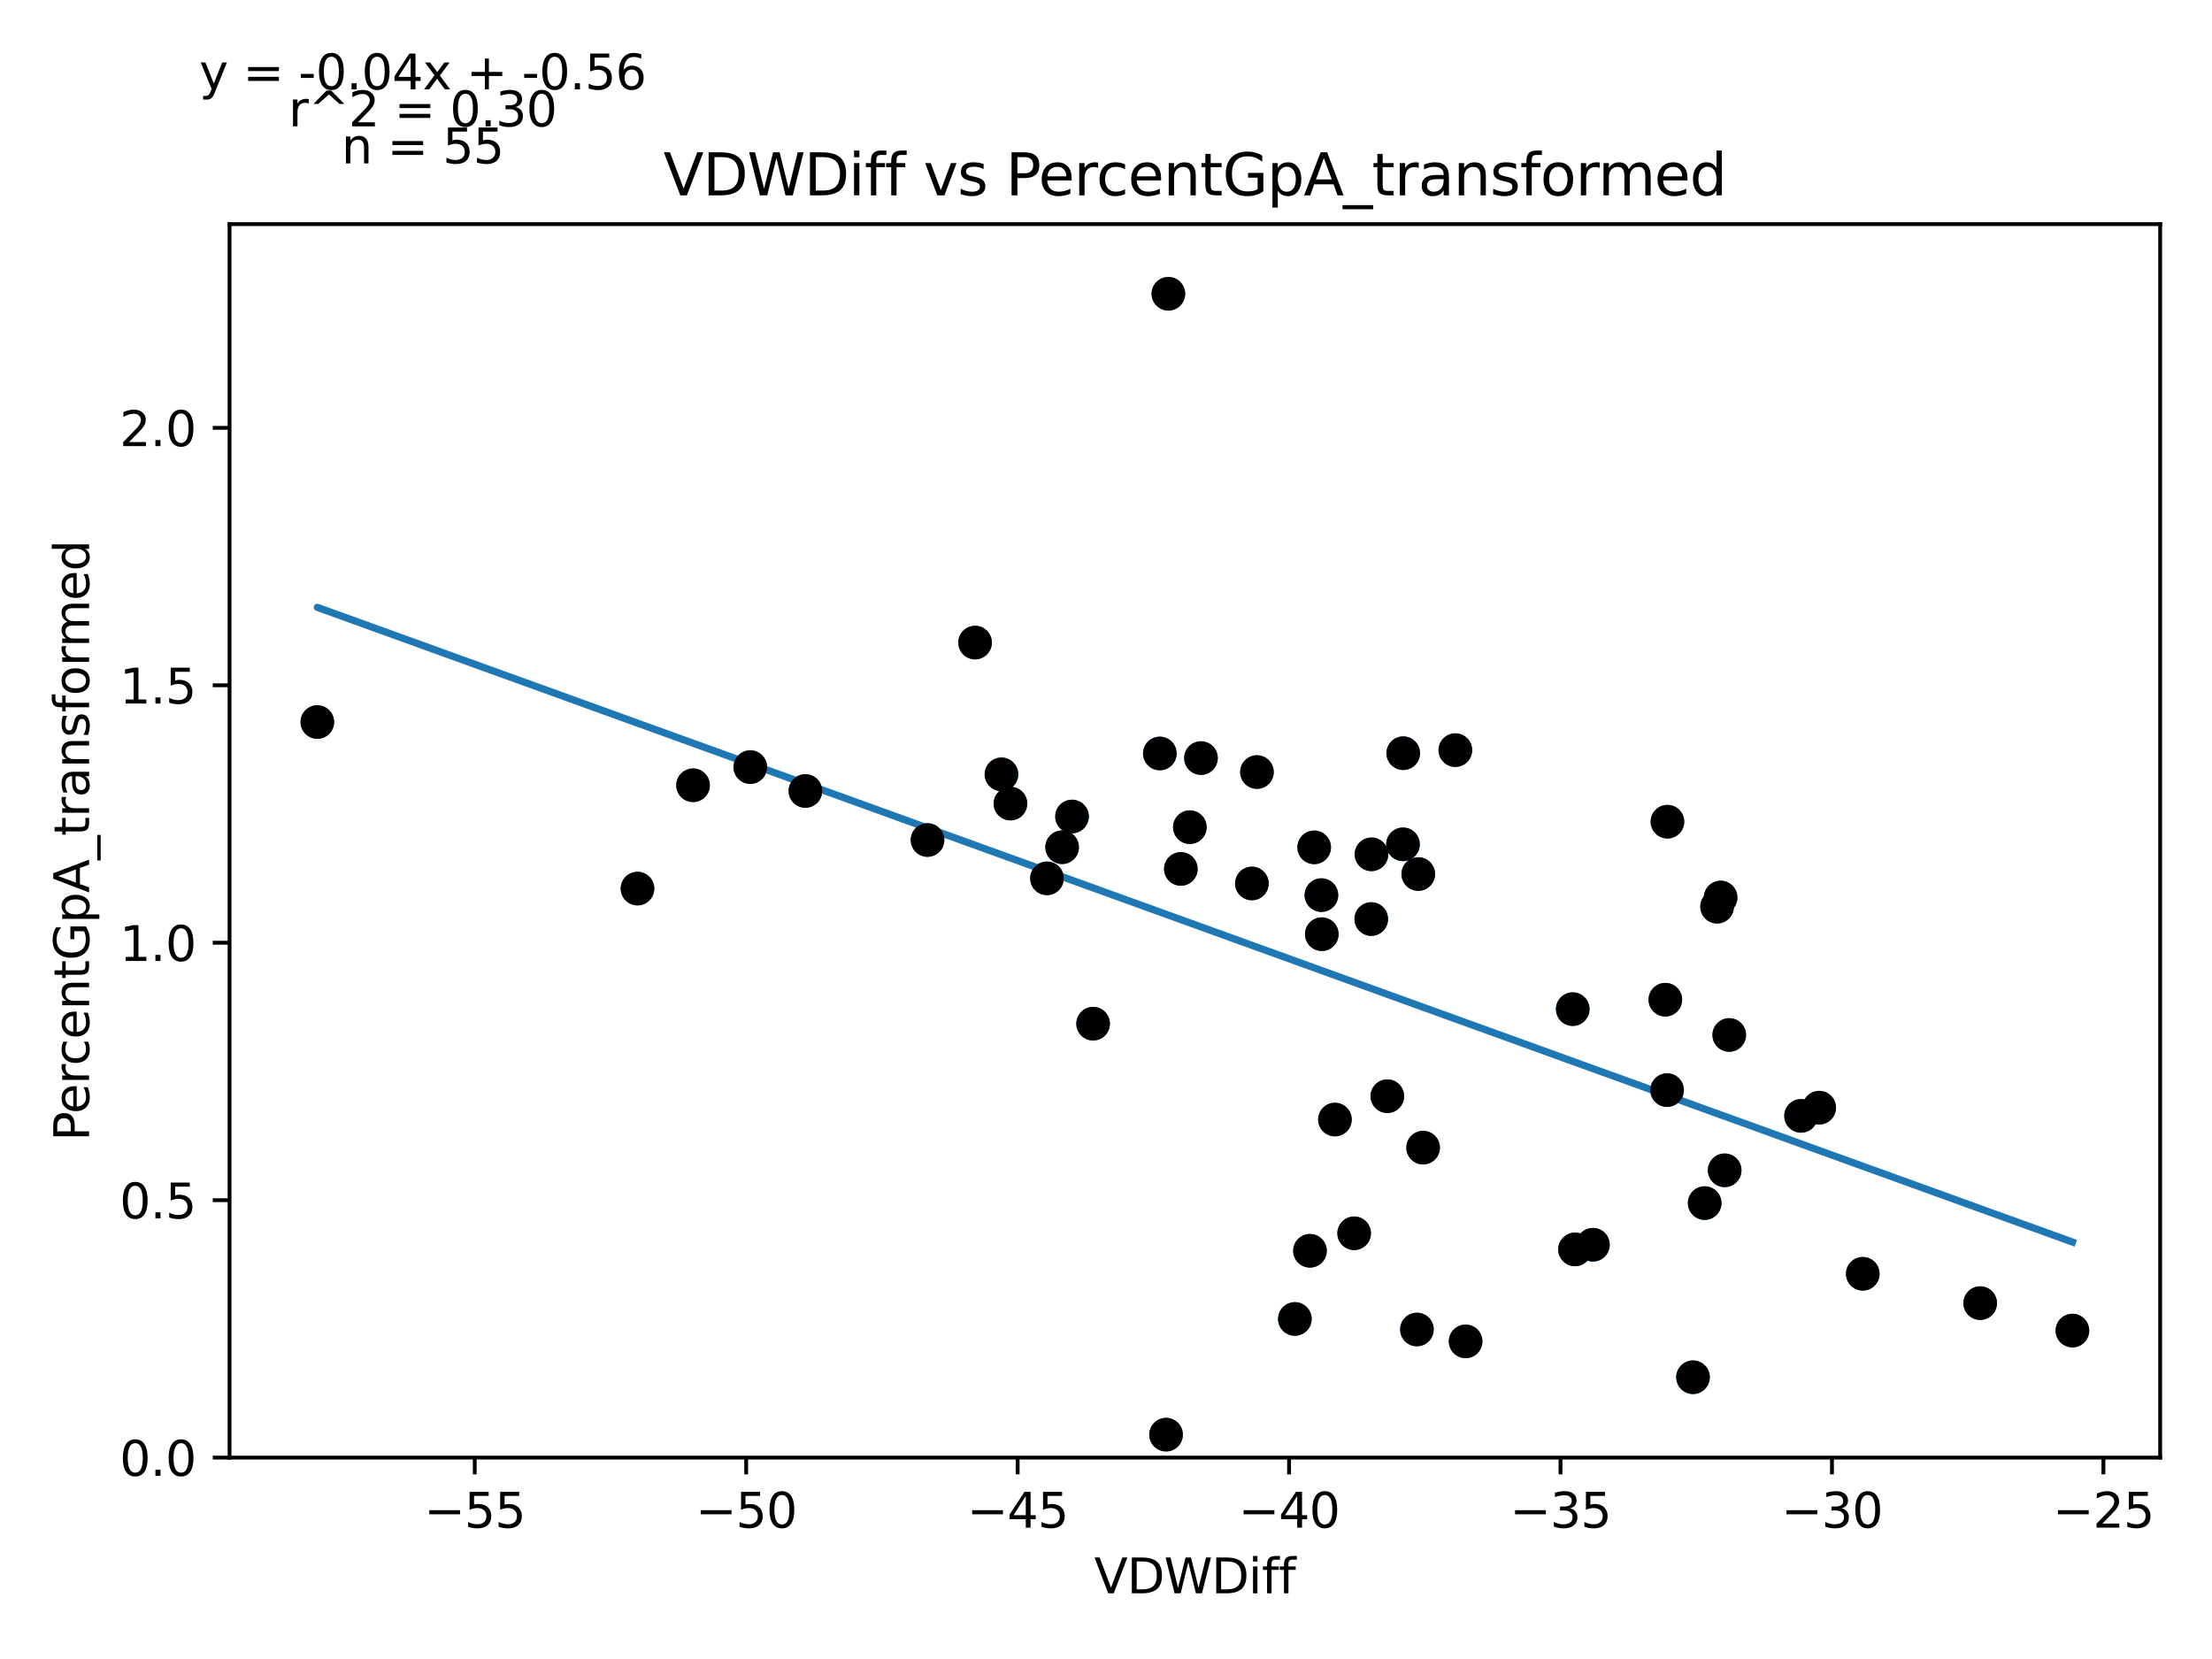 <?xml version="1.0" encoding="utf-8" standalone="no"?>
<!DOCTYPE svg PUBLIC "-//W3C//DTD SVG 1.1//EN"
  "http://www.w3.org/Graphics/SVG/1.1/DTD/svg11.dtd">
<svg xmlns:xlink="http://www.w3.org/1999/xlink" width="460.8pt" height="345.6pt" viewBox="0 0 460.8 345.6" xmlns="http://www.w3.org/2000/svg" version="1.1">
 <defs>
  <style type="text/css">*{stroke-linejoin: round; stroke-linecap: butt}</style>
 </defs>
 <g id="figure_1">
  <g id="patch_1">
   <path d="M 0 345.6 
L 460.8 345.6 
L 460.8 0 
L 0 0 
z
" style="fill: #ffffff"/>
  </g>
  <g id="axes_1">
   <g id="patch_2">
    <path d="M 47.821 303.64 
L 450 303.64 
L 450 46.692 
L 47.821 46.692 
z
" style="fill: #ffffff"/>
   </g>
   <g id="PathCollection_1">
    <defs>
     <path id="m9975e9b195" d="M 0 3 
C 0.796 3 1.559 2.684 2.121 2.121 
C 2.684 1.559 3 0.796 3 0 
C 3 -0.796 2.684 -1.559 2.121 -2.121 
C 1.559 -2.684 0.796 -3 0 -3 
C -0.796 -3 -1.559 -2.684 -2.121 -2.121 
C -2.684 -1.559 -3 -0.796 -3 0 
C -3 0.796 -2.684 1.559 -2.121 2.121 
C -1.559 2.684 -0.796 3 0 3 
z
" style="stroke: #1f77b4"/>
    </defs>
    <g clip-path="url(#p35c7ac0d94)">
     <use xlink:href="#m9975e9b195" x="193.218" y="174.992" style="fill: #1f77b4; stroke: #1f77b4"/>
     <use xlink:href="#m9975e9b195" x="260.79" y="184.042" style="fill: #1f77b4; stroke: #1f77b4"/>
     <use xlink:href="#m9975e9b195" x="243.393" y="61.198" style="fill: #1f77b4; stroke: #1f77b4"/>
     <use xlink:href="#m9975e9b195" x="250.185" y="157.921" style="fill: #1f77b4; stroke: #1f77b4"/>
     <use xlink:href="#m9975e9b195" x="227.715" y="213.252" style="fill: #1f77b4; stroke: #1f77b4"/>
     <use xlink:href="#m9975e9b195" x="242.91" y="298.865" style="fill: #1f77b4; stroke: #1f77b4"/>
     <use xlink:href="#m9975e9b195" x="327.628" y="210.221" style="fill: #1f77b4; stroke: #1f77b4"/>
     <use xlink:href="#m9975e9b195" x="272.891" y="260.563" style="fill: #1f77b4; stroke: #1f77b4"/>
     <use xlink:href="#m9975e9b195" x="295.45" y="182.081" style="fill: #1f77b4; stroke: #1f77b4"/>
     <use xlink:href="#m9975e9b195" x="346.922" y="208.255" style="fill: #1f77b4; stroke: #1f77b4"/>
     <use xlink:href="#m9975e9b195" x="352.686" y="286.903" style="fill: #1f77b4; stroke: #1f77b4"/>
     <use xlink:href="#m9975e9b195" x="261.846" y="160.832" style="fill: #1f77b4; stroke: #1f77b4"/>
     <use xlink:href="#m9975e9b195" x="357.703" y="188.881" style="fill: #1f77b4; stroke: #1f77b4"/>
     <use xlink:href="#m9975e9b195" x="358.437" y="186.969" style="fill: #1f77b4; stroke: #1f77b4"/>
     <use xlink:href="#m9975e9b195" x="347.286" y="227.091" style="fill: #1f77b4; stroke: #1f77b4"/>
     <use xlink:href="#m9975e9b195" x="378.976" y="230.75" style="fill: #1f77b4; stroke: #1f77b4"/>
     <use xlink:href="#m9975e9b195" x="66.102" y="150.412" style="fill: #1f77b4; stroke: #1f77b4"/>
     <use xlink:href="#m9975e9b195" x="144.372" y="163.587" style="fill: #1f77b4; stroke: #1f77b4"/>
     <use xlink:href="#m9975e9b195" x="167.779" y="164.774" style="fill: #1f77b4; stroke: #1f77b4"/>
     <use xlink:href="#m9975e9b195" x="156.299" y="159.8" style="fill: #1f77b4; stroke: #1f77b4"/>
     <use xlink:href="#m9975e9b195" x="132.801" y="185.111" style="fill: #1f77b4; stroke: #1f77b4"/>
     <use xlink:href="#m9975e9b195" x="241.612" y="156.963" style="fill: #1f77b4; stroke: #1f77b4"/>
     <use xlink:href="#m9975e9b195" x="210.497" y="167.402" style="fill: #1f77b4; stroke: #1f77b4"/>
     <use xlink:href="#m9975e9b195" x="218.105" y="182.973" style="fill: #1f77b4; stroke: #1f77b4"/>
     <use xlink:href="#m9975e9b195" x="208.618" y="161.307" style="fill: #1f77b4; stroke: #1f77b4"/>
     <use xlink:href="#m9975e9b195" x="275.353" y="194.607" style="fill: #1f77b4; stroke: #1f77b4"/>
     <use xlink:href="#m9975e9b195" x="247.867" y="172.316" style="fill: #1f77b4; stroke: #1f77b4"/>
     <use xlink:href="#m9975e9b195" x="245.992" y="181.014" style="fill: #1f77b4; stroke: #1f77b4"/>
     <use xlink:href="#m9975e9b195" x="203.126" y="133.863" style="fill: #1f77b4; stroke: #1f77b4"/>
     <use xlink:href="#m9975e9b195" x="292.317" y="156.904" style="fill: #1f77b4; stroke: #1f77b4"/>
     <use xlink:href="#m9975e9b195" x="275.275" y="186.468" style="fill: #1f77b4; stroke: #1f77b4"/>
     <use xlink:href="#m9975e9b195" x="278.093" y="233.222" style="fill: #1f77b4; stroke: #1f77b4"/>
     <use xlink:href="#m9975e9b195" x="221.259" y="176.495" style="fill: #1f77b4; stroke: #1f77b4"/>
     <use xlink:href="#m9975e9b195" x="223.32" y="170.093" style="fill: #1f77b4; stroke: #1f77b4"/>
     <use xlink:href="#m9975e9b195" x="296.462" y="239.075" style="fill: #1f77b4; stroke: #1f77b4"/>
     <use xlink:href="#m9975e9b195" x="285.656" y="191.453" style="fill: #1f77b4; stroke: #1f77b4"/>
     <use xlink:href="#m9975e9b195" x="303.178" y="156.265" style="fill: #1f77b4; stroke: #1f77b4"/>
     <use xlink:href="#m9975e9b195" x="273.769" y="176.52" style="fill: #1f77b4; stroke: #1f77b4"/>
     <use xlink:href="#m9975e9b195" x="305.314" y="279.432" style="fill: #1f77b4; stroke: #1f77b4"/>
     <use xlink:href="#m9975e9b195" x="331.835" y="259.301" style="fill: #1f77b4; stroke: #1f77b4"/>
     <use xlink:href="#m9975e9b195" x="269.744" y="274.761" style="fill: #1f77b4; stroke: #1f77b4"/>
     <use xlink:href="#m9975e9b195" x="282.093" y="256.915" style="fill: #1f77b4; stroke: #1f77b4"/>
     <use xlink:href="#m9975e9b195" x="292.269" y="175.891" style="fill: #1f77b4; stroke: #1f77b4"/>
     <use xlink:href="#m9975e9b195" x="285.701" y="177.972" style="fill: #1f77b4; stroke: #1f77b4"/>
     <use xlink:href="#m9975e9b195" x="328.101" y="260.275" style="fill: #1f77b4; stroke: #1f77b4"/>
     <use xlink:href="#m9975e9b195" x="295.171" y="276.956" style="fill: #1f77b4; stroke: #1f77b4"/>
     <use xlink:href="#m9975e9b195" x="359.28" y="243.797" style="fill: #1f77b4; stroke: #1f77b4"/>
     <use xlink:href="#m9975e9b195" x="355.114" y="250.625" style="fill: #1f77b4; stroke: #1f77b4"/>
     <use xlink:href="#m9975e9b195" x="289.004" y="228.359" style="fill: #1f77b4; stroke: #1f77b4"/>
     <use xlink:href="#m9975e9b195" x="375.191" y="232.459" style="fill: #1f77b4; stroke: #1f77b4"/>
     <use xlink:href="#m9975e9b195" x="360.234" y="215.602" style="fill: #1f77b4; stroke: #1f77b4"/>
     <use xlink:href="#m9975e9b195" x="347.359" y="171.174" style="fill: #1f77b4; stroke: #1f77b4"/>
     <use xlink:href="#m9975e9b195" x="412.51" y="271.467" style="fill: #1f77b4; stroke: #1f77b4"/>
     <use xlink:href="#m9975e9b195" x="388.049" y="265.351" style="fill: #1f77b4; stroke: #1f77b4"/>
     <use xlink:href="#m9975e9b195" x="431.719" y="277.185" style="fill: #1f77b4; stroke: #1f77b4"/>
    </g>
   </g>
   <g id="matplotlib.axis_1">
    <g id="xtick_1">
     <g id="line2d_1">
      <defs>
       <path id="m8ea6c70a88" d="M 0 0 
L 0 3.5 
" style="stroke: #000000; stroke-width: 0.8"/>
      </defs>
      <g>
       <use xlink:href="#m8ea6c70a88" x="98.897" y="303.64" style="stroke: #000000; stroke-width: 0.8"/>
      </g>
     </g>
     <g id="text_1">
      <!-- −55 -->
      <g transform="translate(88.345 318.238)scale(0.1 -0.1)">
       <defs>
        <path id="DejaVuSans-2212" d="M 678 2272 
L 4684 2272 
L 4684 1741 
L 678 1741 
L 678 2272 
z
" transform="scale(0.016)"/>
        <path id="DejaVuSans-35" d="M 691 4666 
L 3169 4666 
L 3169 4134 
L 1269 4134 
L 1269 2991 
Q 1406 3038 1543 3061 
Q 1681 3084 1819 3084 
Q 2600 3084 3056 2656 
Q 3513 2228 3513 1497 
Q 3513 744 3044 326 
Q 2575 -91 1722 -91 
Q 1428 -91 1123 -41 
Q 819 9 494 109 
L 494 744 
Q 775 591 1075 516 
Q 1375 441 1709 441 
Q 2250 441 2565 725 
Q 2881 1009 2881 1497 
Q 2881 1984 2565 2268 
Q 2250 2553 1709 2553 
Q 1456 2553 1204 2497 
Q 953 2441 691 2322 
L 691 4666 
z
" transform="scale(0.016)"/>
       </defs>
       <use xlink:href="#DejaVuSans-2212"/>
       <use xlink:href="#DejaVuSans-35" x="83.789"/>
       <use xlink:href="#DejaVuSans-35" x="147.412"/>
      </g>
     </g>
    </g>
    <g id="xtick_2">
     <g id="line2d_2">
      <g>
       <use xlink:href="#m8ea6c70a88" x="155.444" y="303.64" style="stroke: #000000; stroke-width: 0.8"/>
      </g>
     </g>
     <g id="text_2">
      <!-- −50 -->
      <g transform="translate(144.891 318.238)scale(0.1 -0.1)">
       <defs>
        <path id="DejaVuSans-30" d="M 2034 4250 
Q 1547 4250 1301 3770 
Q 1056 3291 1056 2328 
Q 1056 1369 1301 889 
Q 1547 409 2034 409 
Q 2525 409 2770 889 
Q 3016 1369 3016 2328 
Q 3016 3291 2770 3770 
Q 2525 4250 2034 4250 
z
M 2034 4750 
Q 2819 4750 3233 4129 
Q 3647 3509 3647 2328 
Q 3647 1150 3233 529 
Q 2819 -91 2034 -91 
Q 1250 -91 836 529 
Q 422 1150 422 2328 
Q 422 3509 836 4129 
Q 1250 4750 2034 4750 
z
" transform="scale(0.016)"/>
       </defs>
       <use xlink:href="#DejaVuSans-2212"/>
       <use xlink:href="#DejaVuSans-35" x="83.789"/>
       <use xlink:href="#DejaVuSans-30" x="147.412"/>
      </g>
     </g>
    </g>
    <g id="xtick_3">
     <g id="line2d_3">
      <g>
       <use xlink:href="#m8ea6c70a88" x="211.99" y="303.64" style="stroke: #000000; stroke-width: 0.8"/>
      </g>
     </g>
     <g id="text_3">
      <!-- −45 -->
      <g transform="translate(201.438 318.238)scale(0.1 -0.1)">
       <defs>
        <path id="DejaVuSans-34" d="M 2419 4116 
L 825 1625 
L 2419 1625 
L 2419 4116 
z
M 2253 4666 
L 3047 4666 
L 3047 1625 
L 3713 1625 
L 3713 1100 
L 3047 1100 
L 3047 0 
L 2419 0 
L 2419 1100 
L 313 1100 
L 313 1709 
L 2253 4666 
z
" transform="scale(0.016)"/>
       </defs>
       <use xlink:href="#DejaVuSans-2212"/>
       <use xlink:href="#DejaVuSans-34" x="83.789"/>
       <use xlink:href="#DejaVuSans-35" x="147.412"/>
      </g>
     </g>
    </g>
    <g id="xtick_4">
     <g id="line2d_4">
      <g>
       <use xlink:href="#m8ea6c70a88" x="268.537" y="303.64" style="stroke: #000000; stroke-width: 0.8"/>
      </g>
     </g>
     <g id="text_4">
      <!-- −40 -->
      <g transform="translate(257.984 318.238)scale(0.1 -0.1)">
       <use xlink:href="#DejaVuSans-2212"/>
       <use xlink:href="#DejaVuSans-34" x="83.789"/>
       <use xlink:href="#DejaVuSans-30" x="147.412"/>
      </g>
     </g>
    </g>
    <g id="xtick_5">
     <g id="line2d_5">
      <g>
       <use xlink:href="#m8ea6c70a88" x="325.083" y="303.64" style="stroke: #000000; stroke-width: 0.8"/>
      </g>
     </g>
     <g id="text_5">
      <!-- −35 -->
      <g transform="translate(314.531 318.238)scale(0.1 -0.1)">
       <defs>
        <path id="DejaVuSans-33" d="M 2597 2516 
Q 3050 2419 3304 2112 
Q 3559 1806 3559 1356 
Q 3559 666 3084 287 
Q 2609 -91 1734 -91 
Q 1441 -91 1130 -33 
Q 819 25 488 141 
L 488 750 
Q 750 597 1062 519 
Q 1375 441 1716 441 
Q 2309 441 2620 675 
Q 2931 909 2931 1356 
Q 2931 1769 2642 2001 
Q 2353 2234 1838 2234 
L 1294 2234 
L 1294 2753 
L 1863 2753 
Q 2328 2753 2575 2939 
Q 2822 3125 2822 3475 
Q 2822 3834 2567 4026 
Q 2313 4219 1838 4219 
Q 1578 4219 1281 4162 
Q 984 4106 628 3988 
L 628 4550 
Q 988 4650 1302 4700 
Q 1616 4750 1894 4750 
Q 2613 4750 3031 4423 
Q 3450 4097 3450 3541 
Q 3450 3153 3228 2886 
Q 3006 2619 2597 2516 
z
" transform="scale(0.016)"/>
       </defs>
       <use xlink:href="#DejaVuSans-2212"/>
       <use xlink:href="#DejaVuSans-33" x="83.789"/>
       <use xlink:href="#DejaVuSans-35" x="147.412"/>
      </g>
     </g>
    </g>
    <g id="xtick_6">
     <g id="line2d_6">
      <g>
       <use xlink:href="#m8ea6c70a88" x="381.63" y="303.64" style="stroke: #000000; stroke-width: 0.8"/>
      </g>
     </g>
     <g id="text_6">
      <!-- −30 -->
      <g transform="translate(371.078 318.238)scale(0.1 -0.1)">
       <use xlink:href="#DejaVuSans-2212"/>
       <use xlink:href="#DejaVuSans-33" x="83.789"/>
       <use xlink:href="#DejaVuSans-30" x="147.412"/>
      </g>
     </g>
    </g>
    <g id="xtick_7">
     <g id="line2d_7">
      <g>
       <use xlink:href="#m8ea6c70a88" x="438.177" y="303.64" style="stroke: #000000; stroke-width: 0.8"/>
      </g>
     </g>
     <g id="text_7">
      <!-- −25 -->
      <g transform="translate(427.624 318.238)scale(0.1 -0.1)">
       <defs>
        <path id="DejaVuSans-32" d="M 1228 531 
L 3431 531 
L 3431 0 
L 469 0 
L 469 531 
Q 828 903 1448 1529 
Q 2069 2156 2228 2338 
Q 2531 2678 2651 2914 
Q 2772 3150 2772 3378 
Q 2772 3750 2511 3984 
Q 2250 4219 1831 4219 
Q 1534 4219 1204 4116 
Q 875 4013 500 3803 
L 500 4441 
Q 881 4594 1212 4672 
Q 1544 4750 1819 4750 
Q 2544 4750 2975 4387 
Q 3406 4025 3406 3419 
Q 3406 3131 3298 2873 
Q 3191 2616 2906 2266 
Q 2828 2175 2409 1742 
Q 1991 1309 1228 531 
z
" transform="scale(0.016)"/>
       </defs>
       <use xlink:href="#DejaVuSans-2212"/>
       <use xlink:href="#DejaVuSans-32" x="83.789"/>
       <use xlink:href="#DejaVuSans-35" x="147.412"/>
      </g>
     </g>
    </g>
    <g id="text_8">
     <!-- VDWDiff -->
     <g transform="translate(227.937 331.917)scale(0.1 -0.1)">
      <defs>
       <path id="DejaVuSans-56" d="M 1831 0 
L 50 4666 
L 709 4666 
L 2188 738 
L 3669 4666 
L 4325 4666 
L 2547 0 
L 1831 0 
z
" transform="scale(0.016)"/>
       <path id="DejaVuSans-44" d="M 1259 4147 
L 1259 519 
L 2022 519 
Q 2988 519 3436 956 
Q 3884 1394 3884 2338 
Q 3884 3275 3436 3711 
Q 2988 4147 2022 4147 
L 1259 4147 
z
M 628 4666 
L 1925 4666 
Q 3281 4666 3915 4102 
Q 4550 3538 4550 2338 
Q 4550 1131 3912 565 
Q 3275 0 1925 0 
L 628 0 
L 628 4666 
z
" transform="scale(0.016)"/>
       <path id="DejaVuSans-57" d="M 213 4666 
L 850 4666 
L 1831 722 
L 2809 4666 
L 3519 4666 
L 4500 722 
L 5478 4666 
L 6119 4666 
L 4947 0 
L 4153 0 
L 3169 4050 
L 2175 0 
L 1381 0 
L 213 4666 
z
" transform="scale(0.016)"/>
       <path id="DejaVuSans-69" d="M 603 3500 
L 1178 3500 
L 1178 0 
L 603 0 
L 603 3500 
z
M 603 4863 
L 1178 4863 
L 1178 4134 
L 603 4134 
L 603 4863 
z
" transform="scale(0.016)"/>
       <path id="DejaVuSans-66" d="M 2375 4863 
L 2375 4384 
L 1825 4384 
Q 1516 4384 1395 4259 
Q 1275 4134 1275 3809 
L 1275 3500 
L 2222 3500 
L 2222 3053 
L 1275 3053 
L 1275 0 
L 697 0 
L 697 3053 
L 147 3053 
L 147 3500 
L 697 3500 
L 697 3744 
Q 697 4328 969 4595 
Q 1241 4863 1831 4863 
L 2375 4863 
z
" transform="scale(0.016)"/>
      </defs>
      <use xlink:href="#DejaVuSans-56"/>
      <use xlink:href="#DejaVuSans-44" x="68.408"/>
      <use xlink:href="#DejaVuSans-57" x="145.41"/>
      <use xlink:href="#DejaVuSans-44" x="244.287"/>
      <use xlink:href="#DejaVuSans-69" x="321.289"/>
      <use xlink:href="#DejaVuSans-66" x="349.072"/>
      <use xlink:href="#DejaVuSans-66" x="384.277"/>
     </g>
    </g>
   </g>
   <g id="matplotlib.axis_2">
    <g id="ytick_1">
     <g id="line2d_8">
      <defs>
       <path id="m74d6054058" d="M 0 0 
L -3.5 0 
" style="stroke: #000000; stroke-width: 0.8"/>
      </defs>
      <g>
       <use xlink:href="#m74d6054058" x="47.821" y="303.64" style="stroke: #000000; stroke-width: 0.8"/>
      </g>
     </g>
     <g id="text_9">
      <!-- 0.0 -->
      <g transform="translate(24.918 307.439)scale(0.1 -0.1)">
       <defs>
        <path id="DejaVuSans-2e" d="M 684 794 
L 1344 794 
L 1344 0 
L 684 0 
L 684 794 
z
" transform="scale(0.016)"/>
       </defs>
       <use xlink:href="#DejaVuSans-30"/>
       <use xlink:href="#DejaVuSans-2e" x="63.623"/>
       <use xlink:href="#DejaVuSans-30" x="95.41"/>
      </g>
     </g>
    </g>
    <g id="ytick_2">
     <g id="line2d_9">
      <g>
       <use xlink:href="#m74d6054058" x="47.821" y="250.013" style="stroke: #000000; stroke-width: 0.8"/>
      </g>
     </g>
     <g id="text_10">
      <!-- 0.5 -->
      <g transform="translate(24.918 253.813)scale(0.1 -0.1)">
       <use xlink:href="#DejaVuSans-30"/>
       <use xlink:href="#DejaVuSans-2e" x="63.623"/>
       <use xlink:href="#DejaVuSans-35" x="95.41"/>
      </g>
     </g>
    </g>
    <g id="ytick_3">
     <g id="line2d_10">
      <g>
       <use xlink:href="#m74d6054058" x="47.821" y="196.387" style="stroke: #000000; stroke-width: 0.8"/>
      </g>
     </g>
     <g id="text_11">
      <!-- 1.0 -->
      <g transform="translate(24.918 200.186)scale(0.1 -0.1)">
       <defs>
        <path id="DejaVuSans-31" d="M 794 531 
L 1825 531 
L 1825 4091 
L 703 3866 
L 703 4441 
L 1819 4666 
L 2450 4666 
L 2450 531 
L 3481 531 
L 3481 0 
L 794 0 
L 794 531 
z
" transform="scale(0.016)"/>
       </defs>
       <use xlink:href="#DejaVuSans-31"/>
       <use xlink:href="#DejaVuSans-2e" x="63.623"/>
       <use xlink:href="#DejaVuSans-30" x="95.41"/>
      </g>
     </g>
    </g>
    <g id="ytick_4">
     <g id="line2d_11">
      <g>
       <use xlink:href="#m74d6054058" x="47.821" y="142.76" style="stroke: #000000; stroke-width: 0.8"/>
      </g>
     </g>
     <g id="text_12">
      <!-- 1.5 -->
      <g transform="translate(24.918 146.559)scale(0.1 -0.1)">
       <use xlink:href="#DejaVuSans-31"/>
       <use xlink:href="#DejaVuSans-2e" x="63.623"/>
       <use xlink:href="#DejaVuSans-35" x="95.41"/>
      </g>
     </g>
    </g>
    <g id="ytick_5">
     <g id="line2d_12">
      <g>
       <use xlink:href="#m74d6054058" x="47.821" y="89.133" style="stroke: #000000; stroke-width: 0.8"/>
      </g>
     </g>
     <g id="text_13">
      <!-- 2.0 -->
      <g transform="translate(24.918 92.933)scale(0.1 -0.1)">
       <use xlink:href="#DejaVuSans-32"/>
       <use xlink:href="#DejaVuSans-2e" x="63.623"/>
       <use xlink:href="#DejaVuSans-30" x="95.41"/>
      </g>
     </g>
    </g>
    <g id="text_14">
     <!-- PercentGpA_transformed -->
     <g transform="translate(18.56 237.704)rotate(-90)scale(0.1 -0.1)">
      <defs>
       <path id="DejaVuSans-50" d="M 1259 4147 
L 1259 2394 
L 2053 2394 
Q 2494 2394 2734 2622 
Q 2975 2850 2975 3272 
Q 2975 3691 2734 3919 
Q 2494 4147 2053 4147 
L 1259 4147 
z
M 628 4666 
L 2053 4666 
Q 2838 4666 3239 4311 
Q 3641 3956 3641 3272 
Q 3641 2581 3239 2228 
Q 2838 1875 2053 1875 
L 1259 1875 
L 1259 0 
L 628 0 
L 628 4666 
z
" transform="scale(0.016)"/>
       <path id="DejaVuSans-65" d="M 3597 1894 
L 3597 1613 
L 953 1613 
Q 991 1019 1311 708 
Q 1631 397 2203 397 
Q 2534 397 2845 478 
Q 3156 559 3463 722 
L 3463 178 
Q 3153 47 2828 -22 
Q 2503 -91 2169 -91 
Q 1331 -91 842 396 
Q 353 884 353 1716 
Q 353 2575 817 3079 
Q 1281 3584 2069 3584 
Q 2775 3584 3186 3129 
Q 3597 2675 3597 1894 
z
M 3022 2063 
Q 3016 2534 2758 2815 
Q 2500 3097 2075 3097 
Q 1594 3097 1305 2825 
Q 1016 2553 972 2059 
L 3022 2063 
z
" transform="scale(0.016)"/>
       <path id="DejaVuSans-72" d="M 2631 2963 
Q 2534 3019 2420 3045 
Q 2306 3072 2169 3072 
Q 1681 3072 1420 2755 
Q 1159 2438 1159 1844 
L 1159 0 
L 581 0 
L 581 3500 
L 1159 3500 
L 1159 2956 
Q 1341 3275 1631 3429 
Q 1922 3584 2338 3584 
Q 2397 3584 2469 3576 
Q 2541 3569 2628 3553 
L 2631 2963 
z
" transform="scale(0.016)"/>
       <path id="DejaVuSans-63" d="M 3122 3366 
L 3122 2828 
Q 2878 2963 2633 3030 
Q 2388 3097 2138 3097 
Q 1578 3097 1268 2742 
Q 959 2388 959 1747 
Q 959 1106 1268 751 
Q 1578 397 2138 397 
Q 2388 397 2633 464 
Q 2878 531 3122 666 
L 3122 134 
Q 2881 22 2623 -34 
Q 2366 -91 2075 -91 
Q 1284 -91 818 406 
Q 353 903 353 1747 
Q 353 2603 823 3093 
Q 1294 3584 2113 3584 
Q 2378 3584 2631 3529 
Q 2884 3475 3122 3366 
z
" transform="scale(0.016)"/>
       <path id="DejaVuSans-6e" d="M 3513 2113 
L 3513 0 
L 2938 0 
L 2938 2094 
Q 2938 2591 2744 2837 
Q 2550 3084 2163 3084 
Q 1697 3084 1428 2787 
Q 1159 2491 1159 1978 
L 1159 0 
L 581 0 
L 581 3500 
L 1159 3500 
L 1159 2956 
Q 1366 3272 1645 3428 
Q 1925 3584 2291 3584 
Q 2894 3584 3203 3211 
Q 3513 2838 3513 2113 
z
" transform="scale(0.016)"/>
       <path id="DejaVuSans-74" d="M 1172 4494 
L 1172 3500 
L 2356 3500 
L 2356 3053 
L 1172 3053 
L 1172 1153 
Q 1172 725 1289 603 
Q 1406 481 1766 481 
L 2356 481 
L 2356 0 
L 1766 0 
Q 1100 0 847 248 
Q 594 497 594 1153 
L 594 3053 
L 172 3053 
L 172 3500 
L 594 3500 
L 594 4494 
L 1172 4494 
z
" transform="scale(0.016)"/>
       <path id="DejaVuSans-47" d="M 3809 666 
L 3809 1919 
L 2778 1919 
L 2778 2438 
L 4434 2438 
L 4434 434 
Q 4069 175 3628 42 
Q 3188 -91 2688 -91 
Q 1594 -91 976 548 
Q 359 1188 359 2328 
Q 359 3472 976 4111 
Q 1594 4750 2688 4750 
Q 3144 4750 3555 4637 
Q 3966 4525 4313 4306 
L 4313 3634 
Q 3963 3931 3569 4081 
Q 3175 4231 2741 4231 
Q 1884 4231 1454 3753 
Q 1025 3275 1025 2328 
Q 1025 1384 1454 906 
Q 1884 428 2741 428 
Q 3075 428 3337 486 
Q 3600 544 3809 666 
z
" transform="scale(0.016)"/>
       <path id="DejaVuSans-70" d="M 1159 525 
L 1159 -1331 
L 581 -1331 
L 581 3500 
L 1159 3500 
L 1159 2969 
Q 1341 3281 1617 3432 
Q 1894 3584 2278 3584 
Q 2916 3584 3314 3078 
Q 3713 2572 3713 1747 
Q 3713 922 3314 415 
Q 2916 -91 2278 -91 
Q 1894 -91 1617 61 
Q 1341 213 1159 525 
z
M 3116 1747 
Q 3116 2381 2855 2742 
Q 2594 3103 2138 3103 
Q 1681 3103 1420 2742 
Q 1159 2381 1159 1747 
Q 1159 1113 1420 752 
Q 1681 391 2138 391 
Q 2594 391 2855 752 
Q 3116 1113 3116 1747 
z
" transform="scale(0.016)"/>
       <path id="DejaVuSans-41" d="M 2188 4044 
L 1331 1722 
L 3047 1722 
L 2188 4044 
z
M 1831 4666 
L 2547 4666 
L 4325 0 
L 3669 0 
L 3244 1197 
L 1141 1197 
L 716 0 
L 50 0 
L 1831 4666 
z
" transform="scale(0.016)"/>
       <path id="DejaVuSans-5f" d="M 3263 -1063 
L 3263 -1509 
L -63 -1509 
L -63 -1063 
L 3263 -1063 
z
" transform="scale(0.016)"/>
       <path id="DejaVuSans-61" d="M 2194 1759 
Q 1497 1759 1228 1600 
Q 959 1441 959 1056 
Q 959 750 1161 570 
Q 1363 391 1709 391 
Q 2188 391 2477 730 
Q 2766 1069 2766 1631 
L 2766 1759 
L 2194 1759 
z
M 3341 1997 
L 3341 0 
L 2766 0 
L 2766 531 
Q 2569 213 2275 61 
Q 1981 -91 1556 -91 
Q 1019 -91 701 211 
Q 384 513 384 1019 
Q 384 1609 779 1909 
Q 1175 2209 1959 2209 
L 2766 2209 
L 2766 2266 
Q 2766 2663 2505 2880 
Q 2244 3097 1772 3097 
Q 1472 3097 1187 3025 
Q 903 2953 641 2809 
L 641 3341 
Q 956 3463 1253 3523 
Q 1550 3584 1831 3584 
Q 2591 3584 2966 3190 
Q 3341 2797 3341 1997 
z
" transform="scale(0.016)"/>
       <path id="DejaVuSans-73" d="M 2834 3397 
L 2834 2853 
Q 2591 2978 2328 3040 
Q 2066 3103 1784 3103 
Q 1356 3103 1142 2972 
Q 928 2841 928 2578 
Q 928 2378 1081 2264 
Q 1234 2150 1697 2047 
L 1894 2003 
Q 2506 1872 2764 1633 
Q 3022 1394 3022 966 
Q 3022 478 2636 193 
Q 2250 -91 1575 -91 
Q 1294 -91 989 -36 
Q 684 19 347 128 
L 347 722 
Q 666 556 975 473 
Q 1284 391 1588 391 
Q 1994 391 2212 530 
Q 2431 669 2431 922 
Q 2431 1156 2273 1281 
Q 2116 1406 1581 1522 
L 1381 1569 
Q 847 1681 609 1914 
Q 372 2147 372 2553 
Q 372 3047 722 3315 
Q 1072 3584 1716 3584 
Q 2034 3584 2315 3537 
Q 2597 3491 2834 3397 
z
" transform="scale(0.016)"/>
       <path id="DejaVuSans-6f" d="M 1959 3097 
Q 1497 3097 1228 2736 
Q 959 2375 959 1747 
Q 959 1119 1226 758 
Q 1494 397 1959 397 
Q 2419 397 2687 759 
Q 2956 1122 2956 1747 
Q 2956 2369 2687 2733 
Q 2419 3097 1959 3097 
z
M 1959 3584 
Q 2709 3584 3137 3096 
Q 3566 2609 3566 1747 
Q 3566 888 3137 398 
Q 2709 -91 1959 -91 
Q 1206 -91 779 398 
Q 353 888 353 1747 
Q 353 2609 779 3096 
Q 1206 3584 1959 3584 
z
" transform="scale(0.016)"/>
       <path id="DejaVuSans-6d" d="M 3328 2828 
Q 3544 3216 3844 3400 
Q 4144 3584 4550 3584 
Q 5097 3584 5394 3201 
Q 5691 2819 5691 2113 
L 5691 0 
L 5113 0 
L 5113 2094 
Q 5113 2597 4934 2840 
Q 4756 3084 4391 3084 
Q 3944 3084 3684 2787 
Q 3425 2491 3425 1978 
L 3425 0 
L 2847 0 
L 2847 2094 
Q 2847 2600 2669 2842 
Q 2491 3084 2119 3084 
Q 1678 3084 1418 2786 
Q 1159 2488 1159 1978 
L 1159 0 
L 581 0 
L 581 3500 
L 1159 3500 
L 1159 2956 
Q 1356 3278 1631 3431 
Q 1906 3584 2284 3584 
Q 2666 3584 2933 3390 
Q 3200 3197 3328 2828 
z
" transform="scale(0.016)"/>
       <path id="DejaVuSans-64" d="M 2906 2969 
L 2906 4863 
L 3481 4863 
L 3481 0 
L 2906 0 
L 2906 525 
Q 2725 213 2448 61 
Q 2172 -91 1784 -91 
Q 1150 -91 751 415 
Q 353 922 353 1747 
Q 353 2572 751 3078 
Q 1150 3584 1784 3584 
Q 2172 3584 2448 3432 
Q 2725 3281 2906 2969 
z
M 947 1747 
Q 947 1113 1208 752 
Q 1469 391 1925 391 
Q 2381 391 2643 752 
Q 2906 1113 2906 1747 
Q 2906 2381 2643 2742 
Q 2381 3103 1925 3103 
Q 1469 3103 1208 2742 
Q 947 2381 947 1747 
z
" transform="scale(0.016)"/>
      </defs>
      <use xlink:href="#DejaVuSans-50"/>
      <use xlink:href="#DejaVuSans-65" x="56.678"/>
      <use xlink:href="#DejaVuSans-72" x="118.201"/>
      <use xlink:href="#DejaVuSans-63" x="157.064"/>
      <use xlink:href="#DejaVuSans-65" x="212.045"/>
      <use xlink:href="#DejaVuSans-6e" x="273.568"/>
      <use xlink:href="#DejaVuSans-74" x="336.947"/>
      <use xlink:href="#DejaVuSans-47" x="376.156"/>
      <use xlink:href="#DejaVuSans-70" x="453.646"/>
      <use xlink:href="#DejaVuSans-41" x="517.123"/>
      <use xlink:href="#DejaVuSans-5f" x="585.531"/>
      <use xlink:href="#DejaVuSans-74" x="635.531"/>
      <use xlink:href="#DejaVuSans-72" x="674.74"/>
      <use xlink:href="#DejaVuSans-61" x="715.854"/>
      <use xlink:href="#DejaVuSans-6e" x="777.133"/>
      <use xlink:href="#DejaVuSans-73" x="840.512"/>
      <use xlink:href="#DejaVuSans-66" x="892.611"/>
      <use xlink:href="#DejaVuSans-6f" x="927.816"/>
      <use xlink:href="#DejaVuSans-72" x="988.998"/>
      <use xlink:href="#DejaVuSans-6d" x="1028.361"/>
      <use xlink:href="#DejaVuSans-65" x="1125.773"/>
      <use xlink:href="#DejaVuSans-64" x="1187.297"/>
     </g>
    </g>
   </g>
   <g id="LineCollection_1">
    <path d="M 193.218 175.037 
L 193.218 174.946 
" clip-path="url(#p35c7ac0d94)" style="fill: none; stroke: #d3d3d3; stroke-width: 3"/>
    <path d="M 260.79 184.11 
L 260.79 183.974 
" clip-path="url(#p35c7ac0d94)" style="fill: none; stroke: #d3d3d3; stroke-width: 3"/>
    <path d="M 243.393 63.688 
L 243.393 58.708 
" clip-path="url(#p35c7ac0d94)" style="fill: none; stroke: #d3d3d3; stroke-width: 3"/>
    <path d="M 250.185 157.975 
L 250.185 157.867 
" clip-path="url(#p35c7ac0d94)" style="fill: none; stroke: #d3d3d3; stroke-width: 3"/>
    <path d="M 227.715 213.322 
L 227.715 213.182 
" clip-path="url(#p35c7ac0d94)" style="fill: none; stroke: #d3d3d3; stroke-width: 3"/>
    <path d="M 242.91 299.03 
L 242.91 298.7 
" clip-path="url(#p35c7ac0d94)" style="fill: none; stroke: #d3d3d3; stroke-width: 3"/>
    <path d="M 327.628 210.294 
L 327.628 210.147 
" clip-path="url(#p35c7ac0d94)" style="fill: none; stroke: #d3d3d3; stroke-width: 3"/>
    <path d="M 272.891 260.795 
L 272.891 260.332 
" clip-path="url(#p35c7ac0d94)" style="fill: none; stroke: #d3d3d3; stroke-width: 3"/>
    <path d="M 295.45 182.162 
L 295.45 182 
" clip-path="url(#p35c7ac0d94)" style="fill: none; stroke: #d3d3d3; stroke-width: 3"/>
    <path d="M 346.922 208.298 
L 346.922 208.211 
" clip-path="url(#p35c7ac0d94)" style="fill: none; stroke: #d3d3d3; stroke-width: 3"/>
    <path d="M 352.686 287.121 
L 352.686 286.684 
" clip-path="url(#p35c7ac0d94)" style="fill: none; stroke: #d3d3d3; stroke-width: 3"/>
    <path d="M 261.846 160.95 
L 261.846 160.714 
" clip-path="url(#p35c7ac0d94)" style="fill: none; stroke: #d3d3d3; stroke-width: 3"/>
    <path d="M 357.703 189.064 
L 357.703 188.699 
" clip-path="url(#p35c7ac0d94)" style="fill: none; stroke: #d3d3d3; stroke-width: 3"/>
    <path d="M 358.437 187.617 
L 358.437 186.321 
" clip-path="url(#p35c7ac0d94)" style="fill: none; stroke: #d3d3d3; stroke-width: 3"/>
    <path d="M 347.286 227.223 
L 347.286 226.959 
" clip-path="url(#p35c7ac0d94)" style="fill: none; stroke: #d3d3d3; stroke-width: 3"/>
    <path d="M 378.976 230.982 
L 378.976 230.519 
" clip-path="url(#p35c7ac0d94)" style="fill: none; stroke: #d3d3d3; stroke-width: 3"/>
    <path d="M 66.102 150.756 
L 66.102 150.068 
" clip-path="url(#p35c7ac0d94)" style="fill: none; stroke: #d3d3d3; stroke-width: 3"/>
    <path d="M 144.372 163.752 
L 144.372 163.421 
" clip-path="url(#p35c7ac0d94)" style="fill: none; stroke: #d3d3d3; stroke-width: 3"/>
    <path d="M 167.779 164.945 
L 167.779 164.604 
" clip-path="url(#p35c7ac0d94)" style="fill: none; stroke: #d3d3d3; stroke-width: 3"/>
    <path d="M 156.299 159.962 
L 156.299 159.639 
" clip-path="url(#p35c7ac0d94)" style="fill: none; stroke: #d3d3d3; stroke-width: 3"/>
    <path d="M 132.801 185.174 
L 132.801 185.047 
" clip-path="url(#p35c7ac0d94)" style="fill: none; stroke: #d3d3d3; stroke-width: 3"/>
    <path d="M 241.612 157.125 
L 241.612 156.8 
" clip-path="url(#p35c7ac0d94)" style="fill: none; stroke: #d3d3d3; stroke-width: 3"/>
    <path d="M 210.497 167.595 
L 210.497 167.208 
" clip-path="url(#p35c7ac0d94)" style="fill: none; stroke: #d3d3d3; stroke-width: 3"/>
    <path d="M 218.105 183.094 
L 218.105 182.852 
" clip-path="url(#p35c7ac0d94)" style="fill: none; stroke: #d3d3d3; stroke-width: 3"/>
    <path d="M 208.618 161.433 
L 208.618 161.182 
" clip-path="url(#p35c7ac0d94)" style="fill: none; stroke: #d3d3d3; stroke-width: 3"/>
    <path d="M 275.353 194.685 
L 275.353 194.53 
" clip-path="url(#p35c7ac0d94)" style="fill: none; stroke: #d3d3d3; stroke-width: 3"/>
    <path d="M 247.867 172.439 
L 247.867 172.193 
" clip-path="url(#p35c7ac0d94)" style="fill: none; stroke: #d3d3d3; stroke-width: 3"/>
    <path d="M 245.992 181.079 
L 245.992 180.949 
" clip-path="url(#p35c7ac0d94)" style="fill: none; stroke: #d3d3d3; stroke-width: 3"/>
    <path d="M 203.126 134.312 
L 203.126 133.414 
" clip-path="url(#p35c7ac0d94)" style="fill: none; stroke: #d3d3d3; stroke-width: 3"/>
    <path d="M 292.317 156.976 
L 292.317 156.832 
" clip-path="url(#p35c7ac0d94)" style="fill: none; stroke: #d3d3d3; stroke-width: 3"/>
    <path d="M 275.275 186.875 
L 275.275 186.06 
" clip-path="url(#p35c7ac0d94)" style="fill: none; stroke: #d3d3d3; stroke-width: 3"/>
    <path d="M 278.093 233.336 
L 278.093 233.109 
" clip-path="url(#p35c7ac0d94)" style="fill: none; stroke: #d3d3d3; stroke-width: 3"/>
    <path d="M 221.259 176.566 
L 221.259 176.425 
" clip-path="url(#p35c7ac0d94)" style="fill: none; stroke: #d3d3d3; stroke-width: 3"/>
    <path d="M 223.32 170.268 
L 223.32 169.919 
" clip-path="url(#p35c7ac0d94)" style="fill: none; stroke: #d3d3d3; stroke-width: 3"/>
    <path d="M 296.462 239.13 
L 296.462 239.021 
" clip-path="url(#p35c7ac0d94)" style="fill: none; stroke: #d3d3d3; stroke-width: 3"/>
    <path d="M 285.656 191.719 
L 285.656 191.187 
" clip-path="url(#p35c7ac0d94)" style="fill: none; stroke: #d3d3d3; stroke-width: 3"/>
    <path d="M 303.178 156.327 
L 303.178 156.204 
" clip-path="url(#p35c7ac0d94)" style="fill: none; stroke: #d3d3d3; stroke-width: 3"/>
    <path d="M 273.769 176.943 
L 273.769 176.096 
" clip-path="url(#p35c7ac0d94)" style="fill: none; stroke: #d3d3d3; stroke-width: 3"/>
    <path d="M 305.314 279.507 
L 305.314 279.358 
" clip-path="url(#p35c7ac0d94)" style="fill: none; stroke: #d3d3d3; stroke-width: 3"/>
    <path d="M 331.835 259.372 
L 331.835 259.23 
" clip-path="url(#p35c7ac0d94)" style="fill: none; stroke: #d3d3d3; stroke-width: 3"/>
    <path d="M 269.744 274.949 
L 269.744 274.574 
" clip-path="url(#p35c7ac0d94)" style="fill: none; stroke: #d3d3d3; stroke-width: 3"/>
    <path d="M 282.093 257.004 
L 282.093 256.827 
" clip-path="url(#p35c7ac0d94)" style="fill: none; stroke: #d3d3d3; stroke-width: 3"/>
    <path d="M 292.269 175.906 
L 292.269 175.875 
" clip-path="url(#p35c7ac0d94)" style="fill: none; stroke: #d3d3d3; stroke-width: 3"/>
    <path d="M 285.701 178.201 
L 285.701 177.744 
" clip-path="url(#p35c7ac0d94)" style="fill: none; stroke: #d3d3d3; stroke-width: 3"/>
    <path d="M 328.101 260.388 
L 328.101 260.162 
" clip-path="url(#p35c7ac0d94)" style="fill: none; stroke: #d3d3d3; stroke-width: 3"/>
    <path d="M 295.171 276.967 
L 295.171 276.945 
" clip-path="url(#p35c7ac0d94)" style="fill: none; stroke: #d3d3d3; stroke-width: 3"/>
    <path d="M 359.28 243.959 
L 359.28 243.634 
" clip-path="url(#p35c7ac0d94)" style="fill: none; stroke: #d3d3d3; stroke-width: 3"/>
    <path d="M 355.114 250.704 
L 355.114 250.545 
" clip-path="url(#p35c7ac0d94)" style="fill: none; stroke: #d3d3d3; stroke-width: 3"/>
    <path d="M 289.004 228.534 
L 289.004 228.184 
" clip-path="url(#p35c7ac0d94)" style="fill: none; stroke: #d3d3d3; stroke-width: 3"/>
    <path d="M 375.191 232.524 
L 375.191 232.394 
" clip-path="url(#p35c7ac0d94)" style="fill: none; stroke: #d3d3d3; stroke-width: 3"/>
    <path d="M 360.234 215.705 
L 360.234 215.499 
" clip-path="url(#p35c7ac0d94)" style="fill: none; stroke: #d3d3d3; stroke-width: 3"/>
    <path d="M 347.359 171.28 
L 347.359 171.068 
" clip-path="url(#p35c7ac0d94)" style="fill: none; stroke: #d3d3d3; stroke-width: 3"/>
    <path d="M 412.51 271.514 
L 412.51 271.419 
" clip-path="url(#p35c7ac0d94)" style="fill: none; stroke: #d3d3d3; stroke-width: 3"/>
    <path d="M 388.049 265.425 
L 388.049 265.278 
" clip-path="url(#p35c7ac0d94)" style="fill: none; stroke: #d3d3d3; stroke-width: 3"/>
    <path d="M 431.719 277.332 
L 431.719 277.037 
" clip-path="url(#p35c7ac0d94)" style="fill: none; stroke: #d3d3d3; stroke-width: 3"/>
   </g>
   <g id="line2d_13">
    <path d="M 193.218 172.488 
L 260.79 196.924 
L 243.393 190.633 
L 250.185 193.089 
L 227.715 184.963 
L 242.91 190.458 
L 327.628 221.095 
L 272.891 201.3 
L 295.45 209.458 
L 346.922 228.072 
L 352.686 230.157 
L 261.846 197.306 
L 357.703 231.971 
L 358.437 232.236 
L 347.286 228.204 
L 378.976 239.664 
L 66.102 126.52 
L 144.372 154.824 
L 167.779 163.289 
L 156.299 159.137 
L 132.801 150.64 
L 241.612 189.989 
L 210.497 178.737 
L 218.105 181.488 
L 208.618 178.057 
L 275.353 202.191 
L 247.867 192.251 
L 245.992 191.573 
L 203.126 176.071 
L 292.317 208.326 
L 275.275 202.163 
L 278.093 203.182 
L 221.259 182.629 
L 223.32 183.374 
L 296.462 209.824 
L 285.656 205.917 
L 303.178 212.253 
L 273.769 201.618 
L 305.314 213.026 
L 331.835 222.616 
L 269.744 200.162 
L 282.093 204.628 
L 292.269 208.308 
L 285.701 205.933 
L 328.101 221.266 
L 295.171 209.358 
L 359.28 232.541 
L 355.114 231.035 
L 289.004 207.128 
L 375.191 238.295 
L 360.234 232.886 
L 347.359 228.231 
L 412.51 251.791 
L 388.049 242.945 
L 431.719 258.737 
" clip-path="url(#p35c7ac0d94)" style="fill: none; stroke: #1f77b4; stroke-width: 1.5; stroke-linecap: square"/>
   </g>
   <g id="line2d_14">
    <defs>
     <path id="mf4fb72ad75" d="M 0 3 
C 0.796 3 1.559 2.684 2.121 2.121 
C 2.684 1.559 3 0.796 3 0 
C 3 -0.796 2.684 -1.559 2.121 -2.121 
C 1.559 -2.684 0.796 -3 0 -3 
C -0.796 -3 -1.559 -2.684 -2.121 -2.121 
C -2.684 -1.559 -3 -0.796 -3 0 
C -3 0.796 -2.684 1.559 -2.121 2.121 
C -1.559 2.684 -0.796 3 0 3 
z
" style="stroke: #000000"/>
    </defs>
    <g clip-path="url(#p35c7ac0d94)">
     <use xlink:href="#mf4fb72ad75" x="193.218" y="174.992" style="stroke: #000000"/>
     <use xlink:href="#mf4fb72ad75" x="260.79" y="184.042" style="stroke: #000000"/>
     <use xlink:href="#mf4fb72ad75" x="243.393" y="61.198" style="stroke: #000000"/>
     <use xlink:href="#mf4fb72ad75" x="250.185" y="157.921" style="stroke: #000000"/>
     <use xlink:href="#mf4fb72ad75" x="227.715" y="213.252" style="stroke: #000000"/>
     <use xlink:href="#mf4fb72ad75" x="242.91" y="298.865" style="stroke: #000000"/>
     <use xlink:href="#mf4fb72ad75" x="327.628" y="210.221" style="stroke: #000000"/>
     <use xlink:href="#mf4fb72ad75" x="272.891" y="260.563" style="stroke: #000000"/>
     <use xlink:href="#mf4fb72ad75" x="295.45" y="182.081" style="stroke: #000000"/>
     <use xlink:href="#mf4fb72ad75" x="346.922" y="208.255" style="stroke: #000000"/>
     <use xlink:href="#mf4fb72ad75" x="352.686" y="286.903" style="stroke: #000000"/>
     <use xlink:href="#mf4fb72ad75" x="261.846" y="160.832" style="stroke: #000000"/>
     <use xlink:href="#mf4fb72ad75" x="357.703" y="188.881" style="stroke: #000000"/>
     <use xlink:href="#mf4fb72ad75" x="358.437" y="186.969" style="stroke: #000000"/>
     <use xlink:href="#mf4fb72ad75" x="347.286" y="227.091" style="stroke: #000000"/>
     <use xlink:href="#mf4fb72ad75" x="378.976" y="230.75" style="stroke: #000000"/>
     <use xlink:href="#mf4fb72ad75" x="66.102" y="150.412" style="stroke: #000000"/>
     <use xlink:href="#mf4fb72ad75" x="144.372" y="163.587" style="stroke: #000000"/>
     <use xlink:href="#mf4fb72ad75" x="167.779" y="164.774" style="stroke: #000000"/>
     <use xlink:href="#mf4fb72ad75" x="156.299" y="159.8" style="stroke: #000000"/>
     <use xlink:href="#mf4fb72ad75" x="132.801" y="185.111" style="stroke: #000000"/>
     <use xlink:href="#mf4fb72ad75" x="241.612" y="156.963" style="stroke: #000000"/>
     <use xlink:href="#mf4fb72ad75" x="210.497" y="167.402" style="stroke: #000000"/>
     <use xlink:href="#mf4fb72ad75" x="218.105" y="182.973" style="stroke: #000000"/>
     <use xlink:href="#mf4fb72ad75" x="208.618" y="161.307" style="stroke: #000000"/>
     <use xlink:href="#mf4fb72ad75" x="275.353" y="194.607" style="stroke: #000000"/>
     <use xlink:href="#mf4fb72ad75" x="247.867" y="172.316" style="stroke: #000000"/>
     <use xlink:href="#mf4fb72ad75" x="245.992" y="181.014" style="stroke: #000000"/>
     <use xlink:href="#mf4fb72ad75" x="203.126" y="133.863" style="stroke: #000000"/>
     <use xlink:href="#mf4fb72ad75" x="292.317" y="156.904" style="stroke: #000000"/>
     <use xlink:href="#mf4fb72ad75" x="275.275" y="186.468" style="stroke: #000000"/>
     <use xlink:href="#mf4fb72ad75" x="278.093" y="233.222" style="stroke: #000000"/>
     <use xlink:href="#mf4fb72ad75" x="221.259" y="176.495" style="stroke: #000000"/>
     <use xlink:href="#mf4fb72ad75" x="223.32" y="170.093" style="stroke: #000000"/>
     <use xlink:href="#mf4fb72ad75" x="296.462" y="239.075" style="stroke: #000000"/>
     <use xlink:href="#mf4fb72ad75" x="285.656" y="191.453" style="stroke: #000000"/>
     <use xlink:href="#mf4fb72ad75" x="303.178" y="156.265" style="stroke: #000000"/>
     <use xlink:href="#mf4fb72ad75" x="273.769" y="176.52" style="stroke: #000000"/>
     <use xlink:href="#mf4fb72ad75" x="305.314" y="279.432" style="stroke: #000000"/>
     <use xlink:href="#mf4fb72ad75" x="331.835" y="259.301" style="stroke: #000000"/>
     <use xlink:href="#mf4fb72ad75" x="269.744" y="274.761" style="stroke: #000000"/>
     <use xlink:href="#mf4fb72ad75" x="282.093" y="256.915" style="stroke: #000000"/>
     <use xlink:href="#mf4fb72ad75" x="292.269" y="175.891" style="stroke: #000000"/>
     <use xlink:href="#mf4fb72ad75" x="285.701" y="177.972" style="stroke: #000000"/>
     <use xlink:href="#mf4fb72ad75" x="328.101" y="260.275" style="stroke: #000000"/>
     <use xlink:href="#mf4fb72ad75" x="295.171" y="276.956" style="stroke: #000000"/>
     <use xlink:href="#mf4fb72ad75" x="359.28" y="243.797" style="stroke: #000000"/>
     <use xlink:href="#mf4fb72ad75" x="355.114" y="250.625" style="stroke: #000000"/>
     <use xlink:href="#mf4fb72ad75" x="289.004" y="228.359" style="stroke: #000000"/>
     <use xlink:href="#mf4fb72ad75" x="375.191" y="232.459" style="stroke: #000000"/>
     <use xlink:href="#mf4fb72ad75" x="360.234" y="215.602" style="stroke: #000000"/>
     <use xlink:href="#mf4fb72ad75" x="347.359" y="171.174" style="stroke: #000000"/>
     <use xlink:href="#mf4fb72ad75" x="412.51" y="271.467" style="stroke: #000000"/>
     <use xlink:href="#mf4fb72ad75" x="388.049" y="265.351" style="stroke: #000000"/>
     <use xlink:href="#mf4fb72ad75" x="431.719" y="277.185" style="stroke: #000000"/>
    </g>
   </g>
   <g id="patch_3">
    <path d="M 47.821 303.64 
L 47.821 46.692 
" style="fill: none; stroke: #000000; stroke-width: 0.8; stroke-linejoin: miter; stroke-linecap: square"/>
   </g>
   <g id="patch_4">
    <path d="M 450 303.64 
L 450 46.692 
" style="fill: none; stroke: #000000; stroke-width: 0.8; stroke-linejoin: miter; stroke-linecap: square"/>
   </g>
   <g id="patch_5">
    <path d="M 47.821 303.64 
L 450 303.64 
" style="fill: none; stroke: #000000; stroke-width: 0.8; stroke-linejoin: miter; stroke-linecap: square"/>
   </g>
   <g id="patch_6">
    <path d="M 47.821 46.692 
L 450 46.692 
" style="fill: none; stroke: #000000; stroke-width: 0.8; stroke-linejoin: miter; stroke-linecap: square"/>
   </g>
   <g id="text_15">
    <!-- y = -0.04x + -0.56 -->
    <g transform="translate(41.511 18.617)scale(0.1 -0.1)">
     <defs>
      <path id="DejaVuSans-79" d="M 2059 -325 
Q 1816 -950 1584 -1140 
Q 1353 -1331 966 -1331 
L 506 -1331 
L 506 -850 
L 844 -850 
Q 1081 -850 1212 -737 
Q 1344 -625 1503 -206 
L 1606 56 
L 191 3500 
L 800 3500 
L 1894 763 
L 2988 3500 
L 3597 3500 
L 2059 -325 
z
" transform="scale(0.016)"/>
      <path id="DejaVuSans-20" transform="scale(0.016)"/>
      <path id="DejaVuSans-3d" d="M 678 2906 
L 4684 2906 
L 4684 2381 
L 678 2381 
L 678 2906 
z
M 678 1631 
L 4684 1631 
L 4684 1100 
L 678 1100 
L 678 1631 
z
" transform="scale(0.016)"/>
      <path id="DejaVuSans-2d" d="M 313 2009 
L 1997 2009 
L 1997 1497 
L 313 1497 
L 313 2009 
z
" transform="scale(0.016)"/>
      <path id="DejaVuSans-78" d="M 3513 3500 
L 2247 1797 
L 3578 0 
L 2900 0 
L 1881 1375 
L 863 0 
L 184 0 
L 1544 1831 
L 300 3500 
L 978 3500 
L 1906 2253 
L 2834 3500 
L 3513 3500 
z
" transform="scale(0.016)"/>
      <path id="DejaVuSans-2b" d="M 2944 4013 
L 2944 2272 
L 4684 2272 
L 4684 1741 
L 2944 1741 
L 2944 0 
L 2419 0 
L 2419 1741 
L 678 1741 
L 678 2272 
L 2419 2272 
L 2419 4013 
L 2944 4013 
z
" transform="scale(0.016)"/>
      <path id="DejaVuSans-36" d="M 2113 2584 
Q 1688 2584 1439 2293 
Q 1191 2003 1191 1497 
Q 1191 994 1439 701 
Q 1688 409 2113 409 
Q 2538 409 2786 701 
Q 3034 994 3034 1497 
Q 3034 2003 2786 2293 
Q 2538 2584 2113 2584 
z
M 3366 4563 
L 3366 3988 
Q 3128 4100 2886 4159 
Q 2644 4219 2406 4219 
Q 1781 4219 1451 3797 
Q 1122 3375 1075 2522 
Q 1259 2794 1537 2939 
Q 1816 3084 2150 3084 
Q 2853 3084 3261 2657 
Q 3669 2231 3669 1497 
Q 3669 778 3244 343 
Q 2819 -91 2113 -91 
Q 1303 -91 875 529 
Q 447 1150 447 2328 
Q 447 3434 972 4092 
Q 1497 4750 2381 4750 
Q 2619 4750 2861 4703 
Q 3103 4656 3366 4563 
z
" transform="scale(0.016)"/>
     </defs>
     <use xlink:href="#DejaVuSans-79"/>
     <use xlink:href="#DejaVuSans-20" x="59.18"/>
     <use xlink:href="#DejaVuSans-3d" x="90.967"/>
     <use xlink:href="#DejaVuSans-20" x="174.756"/>
     <use xlink:href="#DejaVuSans-2d" x="206.543"/>
     <use xlink:href="#DejaVuSans-30" x="242.627"/>
     <use xlink:href="#DejaVuSans-2e" x="306.25"/>
     <use xlink:href="#DejaVuSans-30" x="338.037"/>
     <use xlink:href="#DejaVuSans-34" x="401.66"/>
     <use xlink:href="#DejaVuSans-78" x="465.283"/>
     <use xlink:href="#DejaVuSans-20" x="524.463"/>
     <use xlink:href="#DejaVuSans-2b" x="556.25"/>
     <use xlink:href="#DejaVuSans-20" x="640.039"/>
     <use xlink:href="#DejaVuSans-2d" x="671.826"/>
     <use xlink:href="#DejaVuSans-30" x="707.91"/>
     <use xlink:href="#DejaVuSans-2e" x="771.533"/>
     <use xlink:href="#DejaVuSans-35" x="803.32"/>
     <use xlink:href="#DejaVuSans-36" x="866.943"/>
    </g>
   </g>
   <g id="text_16">
    <!-- r^2 = 0.30 -->
    <g transform="translate(60.112 26.326)scale(0.1 -0.1)">
     <defs>
      <path id="DejaVuSans-5e" d="M 2988 4666 
L 4684 2925 
L 4056 2925 
L 2681 4159 
L 1306 2925 
L 678 2925 
L 2375 4666 
L 2988 4666 
z
" transform="scale(0.016)"/>
     </defs>
     <use xlink:href="#DejaVuSans-72"/>
     <use xlink:href="#DejaVuSans-5e" x="41.113"/>
     <use xlink:href="#DejaVuSans-32" x="124.902"/>
     <use xlink:href="#DejaVuSans-20" x="188.525"/>
     <use xlink:href="#DejaVuSans-3d" x="220.312"/>
     <use xlink:href="#DejaVuSans-20" x="304.102"/>
     <use xlink:href="#DejaVuSans-30" x="335.889"/>
     <use xlink:href="#DejaVuSans-2e" x="399.512"/>
     <use xlink:href="#DejaVuSans-33" x="431.299"/>
     <use xlink:href="#DejaVuSans-30" x="494.922"/>
    </g>
   </g>
   <g id="text_17">
    <!-- n = 55 -->
    <g transform="translate(71.14 34.034)scale(0.1 -0.1)">
     <use xlink:href="#DejaVuSans-6e"/>
     <use xlink:href="#DejaVuSans-20" x="63.379"/>
     <use xlink:href="#DejaVuSans-3d" x="95.166"/>
     <use xlink:href="#DejaVuSans-20" x="178.955"/>
     <use xlink:href="#DejaVuSans-35" x="210.742"/>
     <use xlink:href="#DejaVuSans-35" x="274.365"/>
    </g>
   </g>
   <g id="text_18">
    <!-- VDWDiff vs PercentGpA_transformed -->
    <g transform="translate(138.206 40.692)scale(0.12 -0.12)">
     <defs>
      <path id="DejaVuSans-76" d="M 191 3500 
L 800 3500 
L 1894 563 
L 2988 3500 
L 3597 3500 
L 2284 0 
L 1503 0 
L 191 3500 
z
" transform="scale(0.016)"/>
     </defs>
     <use xlink:href="#DejaVuSans-56"/>
     <use xlink:href="#DejaVuSans-44" x="68.408"/>
     <use xlink:href="#DejaVuSans-57" x="145.41"/>
     <use xlink:href="#DejaVuSans-44" x="244.287"/>
     <use xlink:href="#DejaVuSans-69" x="321.289"/>
     <use xlink:href="#DejaVuSans-66" x="349.072"/>
     <use xlink:href="#DejaVuSans-66" x="384.277"/>
     <use xlink:href="#DejaVuSans-20" x="419.482"/>
     <use xlink:href="#DejaVuSans-76" x="451.27"/>
     <use xlink:href="#DejaVuSans-73" x="510.449"/>
     <use xlink:href="#DejaVuSans-20" x="562.549"/>
     <use xlink:href="#DejaVuSans-50" x="594.336"/>
     <use xlink:href="#DejaVuSans-65" x="651.014"/>
     <use xlink:href="#DejaVuSans-72" x="712.537"/>
     <use xlink:href="#DejaVuSans-63" x="751.4"/>
     <use xlink:href="#DejaVuSans-65" x="806.381"/>
     <use xlink:href="#DejaVuSans-6e" x="867.904"/>
     <use xlink:href="#DejaVuSans-74" x="931.283"/>
     <use xlink:href="#DejaVuSans-47" x="970.492"/>
     <use xlink:href="#DejaVuSans-70" x="1047.982"/>
     <use xlink:href="#DejaVuSans-41" x="1111.459"/>
     <use xlink:href="#DejaVuSans-5f" x="1179.867"/>
     <use xlink:href="#DejaVuSans-74" x="1229.867"/>
     <use xlink:href="#DejaVuSans-72" x="1269.076"/>
     <use xlink:href="#DejaVuSans-61" x="1310.189"/>
     <use xlink:href="#DejaVuSans-6e" x="1371.469"/>
     <use xlink:href="#DejaVuSans-73" x="1434.848"/>
     <use xlink:href="#DejaVuSans-66" x="1486.947"/>
     <use xlink:href="#DejaVuSans-6f" x="1522.152"/>
     <use xlink:href="#DejaVuSans-72" x="1583.334"/>
     <use xlink:href="#DejaVuSans-6d" x="1622.697"/>
     <use xlink:href="#DejaVuSans-65" x="1720.109"/>
     <use xlink:href="#DejaVuSans-64" x="1781.633"/>
    </g>
   </g>
  </g>
 </g>
 <defs>
  <clipPath id="p35c7ac0d94">
   <rect x="47.821" y="46.692" width="402.179" height="256.948"/>
  </clipPath>
 </defs>
</svg>
